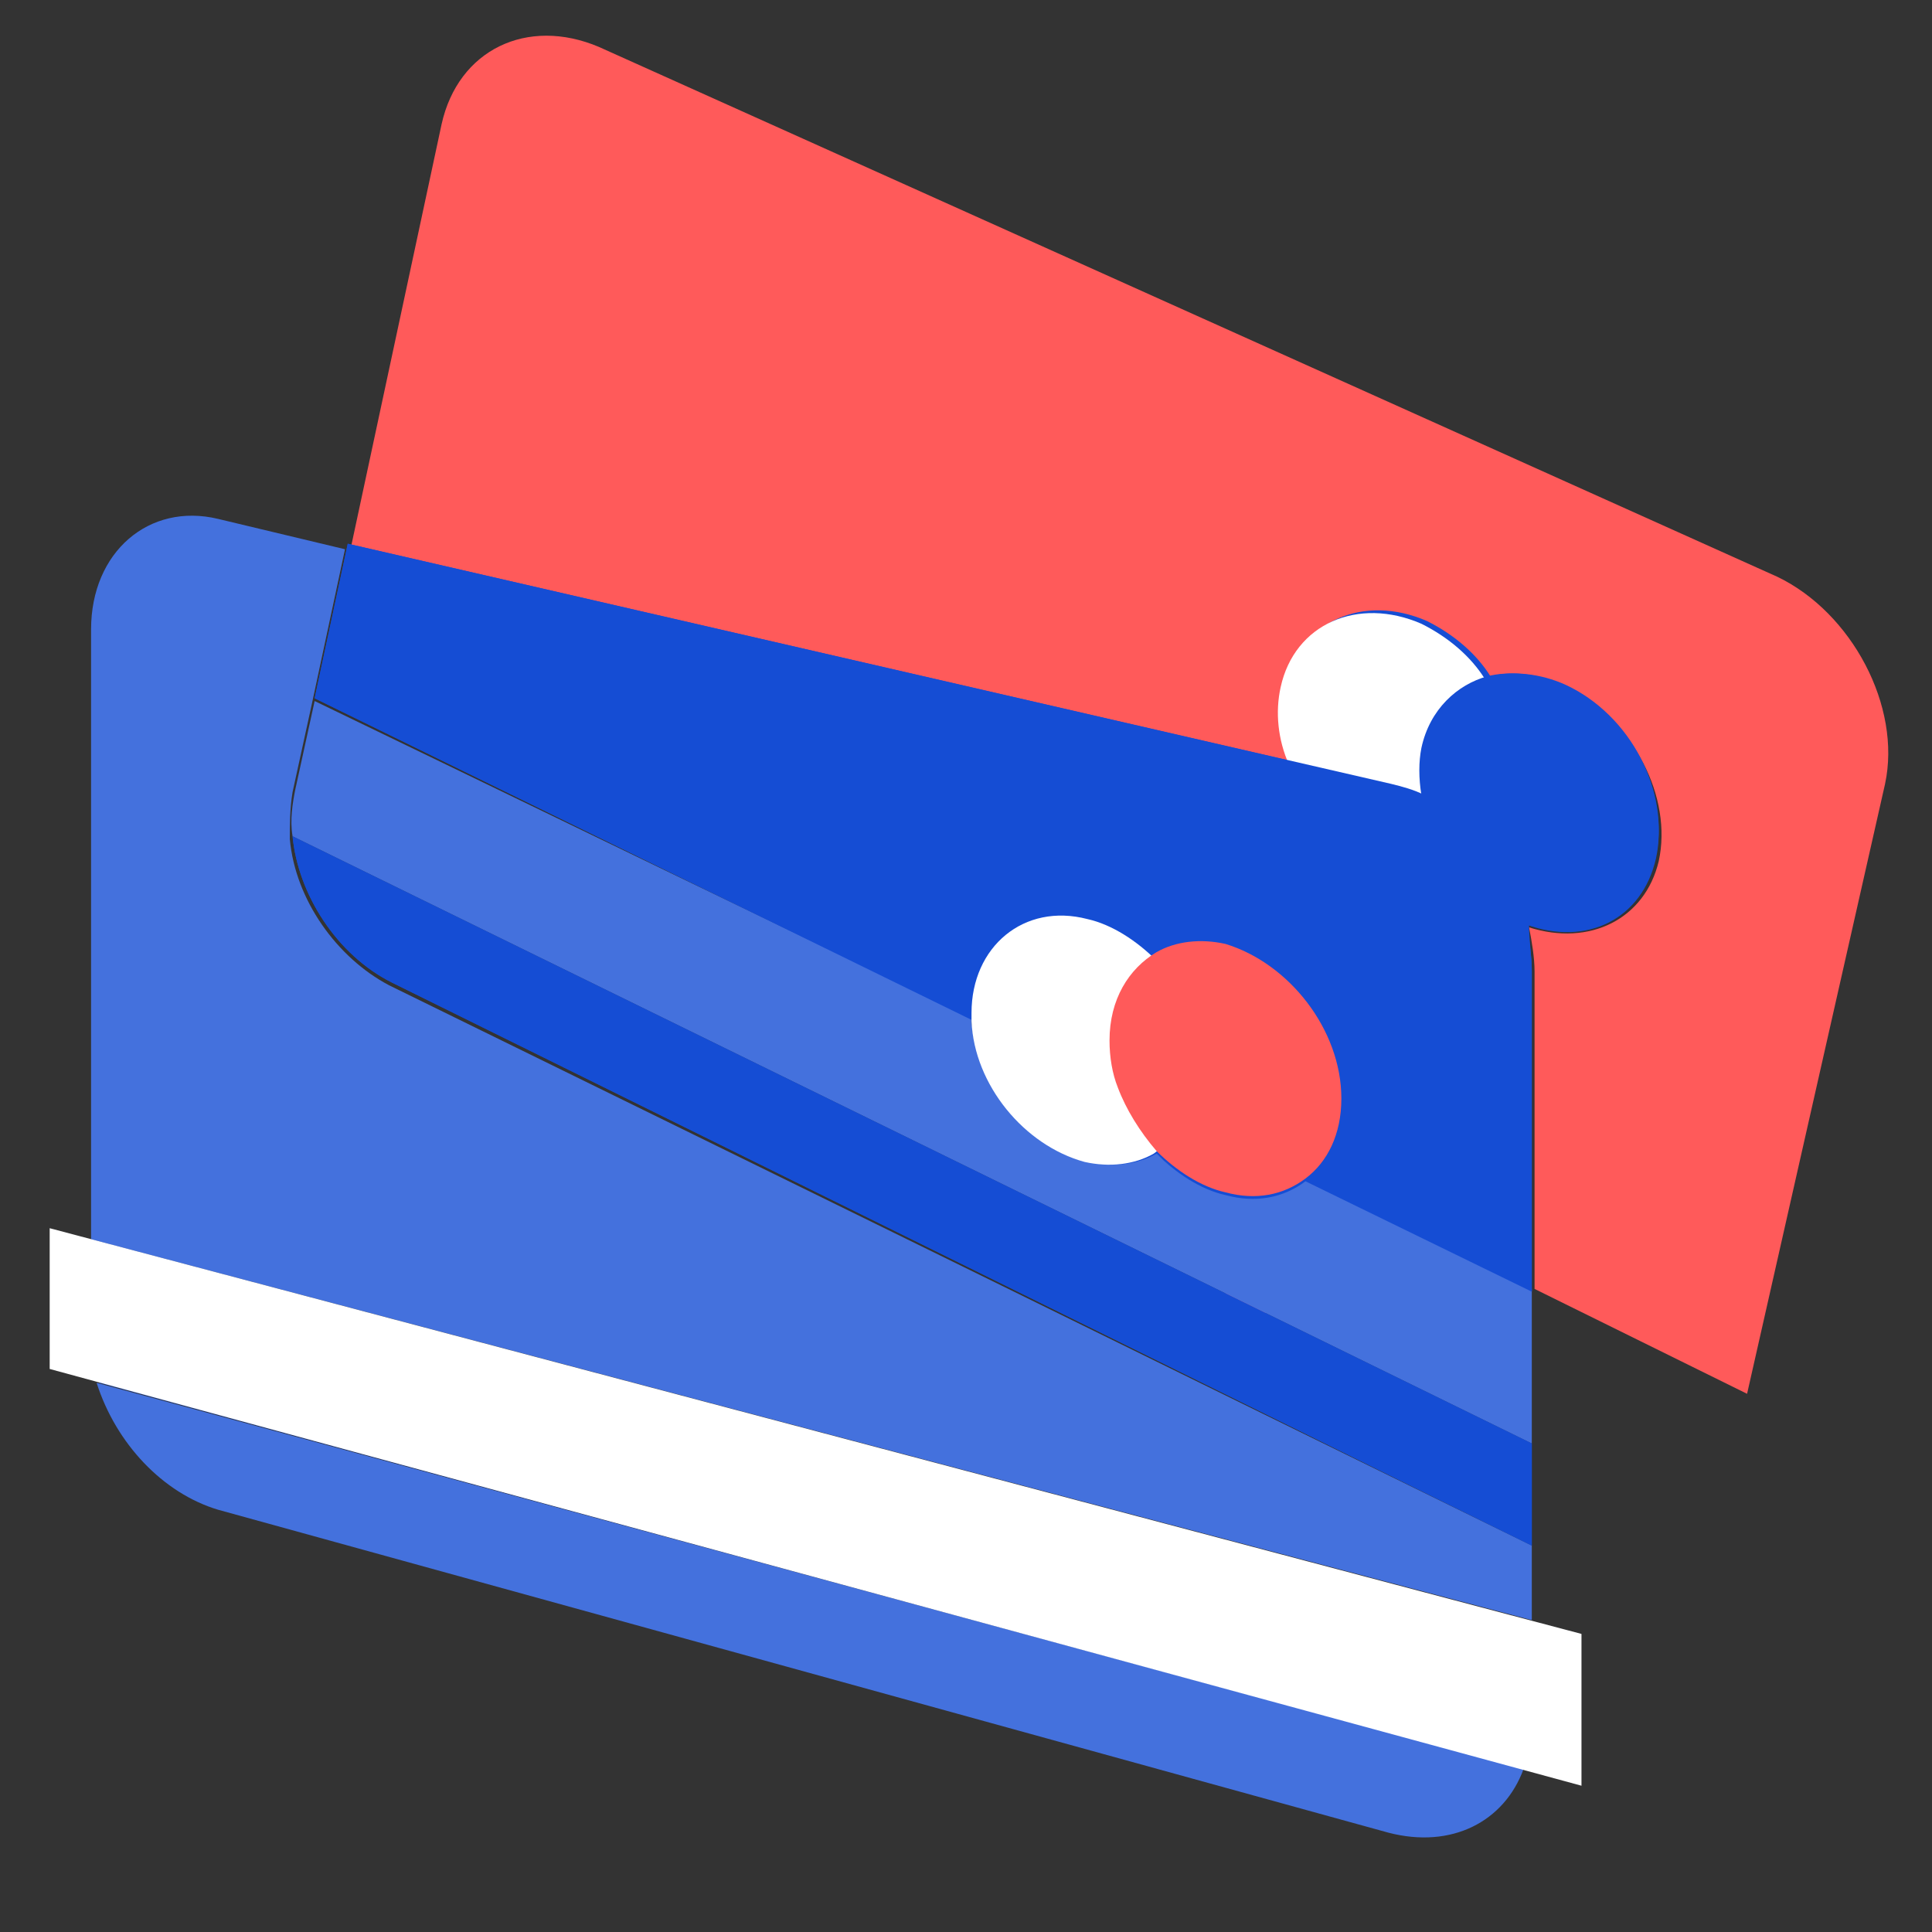 <svg width="70" height="70" xmlns="http://www.w3.org/2000/svg" fill="none">

 <rect width="100%" height="100%" fill="#333333" stroke="none"/>

 <g>
  <title>Layer 1</title>
  <path id="svg_1" fill="#FF5A5A" d="m48.7,45.9c-0.8,1.3 -2.3,1.9 -3.8,1.6l-0.5,-0.1l0,-2.4l4.3,0.9z"/>
  <path id="svg_2" fill="#154DD4" d="m49.6,42.5l-0.5,2.3c-0.1,0.4 -0.3,0.8 -0.5,1.1l-4.3,-1l0,-3.7l5.3,1.3z"/>
  <path id="svg_3" fill="#fff" d="m50.8,42.7l-0.8,3.5l-1.3,-0.3l-4.4,-0.9l0,-3.7l5.3,1.2l1.2,0.2z"/>
  <path id="svg_5" fill="#FF5A5A" d="m68.3,28.4l-5,22.1l-7.7,-3.8l0,-11.5c0,-0.5 -0.1,-1.1 -0.2,-1.6c2.2,0.7 4.2,-0.3 4.7,-2.4c0.5,-2.3 -0.9,-5.1 -3.3,-6.2c-1,-0.4 -1.9,-0.5 -2.7,-0.3c-0.6,-0.9 -1.4,-1.6 -2.3,-2c-2.3,-1.1 -4.6,0 -5.1,2.3c-0.2,0.9 -0.1,1.9 0.3,2.8l-34.3,-7.9l3.3,-15.4c0.6,-2.7 3.1,-3.9 5.7,-2.8l42.7,19.2c2.7,1.3 4.5,4.7 3.9,7.5z"/>
  <path id="svg_6" fill="#154DD4" d="m55.5,35.2l0,11.6l-8.2,-4c-0.8,0.6 -1.8,0.8 -2.9,0.5c-0.9,-0.2 -1.8,-0.8 -2.5,-1.5c-0.7,0.4 -1.6,0.5 -2.5,0.3c-2.2,-0.6 -4,-2.8 -4.1,-5.1l-23.9,-11.7l1.2,-5.6l34.3,7.9c-0.4,-0.9 -0.5,-1.9 -0.3,-2.8c0.5,-2.3 2.8,-3.3 5.1,-2.3c1,0.5 1.8,1.2 2.3,2c0.8,-0.2 1.8,-0.1 2.7,0.3c2.4,1.1 3.8,3.9 3.3,6.2c-0.5,2.2 -2.5,3.2 -4.7,2.4c0.1,0.7 0.2,1.2 0.2,1.8zm-44.9,-4.9l44.9,22l0,3.7l-41.3,-20.4c-2,-1 -3.4,-3.2 -3.6,-5.3z"/>
  <path id="svg_7" fill="#fff" d="m54.9,28.8c-0.2,0.8 -0.6,1.5 -1.2,1.9c-0.4,0.3 -0.8,0.6 -1.3,0.6c-0.8,0.2 -1.8,0.1 -2.7,-0.3c-1.4,-0.7 -2.5,-1.9 -3,-3.3c-0.4,-0.9 -0.5,-1.9 -0.3,-2.8c0.5,-2.3 2.8,-3.3 5.1,-2.3c1,0.5 1.8,1.2 2.3,2c1,1.3 1.4,2.8 1.1,4.2z"/>
  <path id="svg_8" fill="#154DD4" d="m60,31.1c-0.5,2.2 -2.5,3.2 -4.7,2.4c-0.2,-0.1 -0.3,-0.1 -0.5,-0.2c-1,-0.4 -1.8,-1.2 -2.3,-2.1c-0.5,-0.7 -0.8,-1.6 -1,-2.4c-0.1,-0.6 -0.1,-1.2 0,-1.7c0.3,-1.4 1.3,-2.3 2.4,-2.6c0.8,-0.2 1.8,-0.1 2.7,0.3c2.5,1.2 3.9,4 3.4,6.3z"/>
  <path id="svg_9" fill="#fff" d="m43,40.7l4.3,2.1c-0.8,0.6 -1.8,0.8 -2.9,0.5c-0.9,-0.2 -1.8,-0.8 -2.5,-1.5c-0.7,0.4 -1.6,0.5 -2.5,0.3c-2.2,-0.6 -4,-2.8 -4.1,-5.1l5.3,2.6l2.4,1.1z"/>
  <path id="svg_10" fill="#4471DD" d="m55.5,56l0,2.7l-52.2,-13.8l0,-22.1c0,-2.8 2.1,-4.6 4.6,-4l4.6,1.1l-1.2,5.6l-0.7,3.2c-0.1,0.6 -0.1,1.2 -0.1,1.7c0.2,2.2 1.7,4.3 3.6,5.3l41.4,20.3z"/>
  <path id="svg_11" fill="#4471DD" d="m55.5,46.7l0,5.6l-44.9,-22c-0.1,-0.6 0,-1.2 0.1,-1.7l0.7,-3.2l23.8,11.5c0.1,2.3 1.9,4.6 4.1,5.1c0.9,0.2 1.8,0.1 2.5,-0.3c0.7,0.7 1.6,1.3 2.5,1.5c1.1,0.3 2.2,0.1 2.9,-0.5l8.3,4z"/>
  <path id="svg_12" fill="#154DD4" d="m55.5,35.2l0,11.6l-8.2,-4c-0.8,0.6 -1.8,0.8 -2.9,0.5c-0.9,-0.2 -1.8,-0.8 -2.5,-1.5c-0.7,0.4 -1.6,0.5 -2.5,0.3c-2.2,-0.6 -4,-2.8 -4.1,-5.1l-23.9,-11.7l1.2,-5.6l37.8,8.7c0.4,0.1 0.8,0.2 1.2,0.4c0.9,0.4 1.6,1 2.3,1.8c0.7,0.8 1.3,1.8 1.5,2.9c0,0.6 0.1,1.1 0.1,1.7zm0,17.1l0,3.7l-41.3,-20.4c-2,-1 -3.4,-3.2 -3.6,-5.3l44.9,22z"/>
  <path id="svg_13" fill="#4471DD" d="m55.2,64.1c-0.7,1.9 -2.6,2.9 -4.9,2.3l-42.4,-11.7c-2,-0.6 -3.7,-2.4 -4.4,-4.6l51.7,14z"/>
  <path id="svg_14" fill="#154DD4" d="m55.5,58.8l0,3.6c0,0.6 -0.1,1.2 -0.3,1.7l-51.6,-14c-0.2,-0.6 -0.3,-1.2 -0.3,-1.8l0,-3.4l52.2,13.9z"/>
  <path id="svg_15" fill="#fff" d="m43.5,38.6c0,0.8 -0.2,1.5 -0.6,2.1c-0.3,0.5 -0.7,0.8 -1.1,1.1c-0.7,0.4 -1.6,0.5 -2.5,0.3c-2.2,-0.6 -4,-2.8 -4.1,-5.1l0,-0.3c0,-2.4 1.9,-4 4.2,-3.4c0.9,0.2 1.8,0.8 2.5,1.5c1,0.9 1.6,2.3 1.6,3.8z"/>
  <path id="svg_16" fill="#FF5A5A" d="m48.6,39.8c0,1.3 -0.5,2.3 -1.3,2.9c-0.8,0.6 -1.8,0.8 -2.9,0.5c-0.9,-0.2 -1.8,-0.8 -2.5,-1.5c-0.6,-0.7 -1.1,-1.5 -1.4,-2.3c-0.2,-0.5 -0.3,-1.1 -0.3,-1.7c0,-1.5 0.7,-2.6 1.7,-3.2c0.7,-0.4 1.6,-0.5 2.5,-0.3c2.3,0.7 4.2,3.1 4.2,5.6z"/>
  <path id="svg_17" fill="#fff" d="m57.3,59.2l0,5.5l-55.5,-15.1l0,-5.1l55.5,14.7z"/>
 </g>
</svg>
